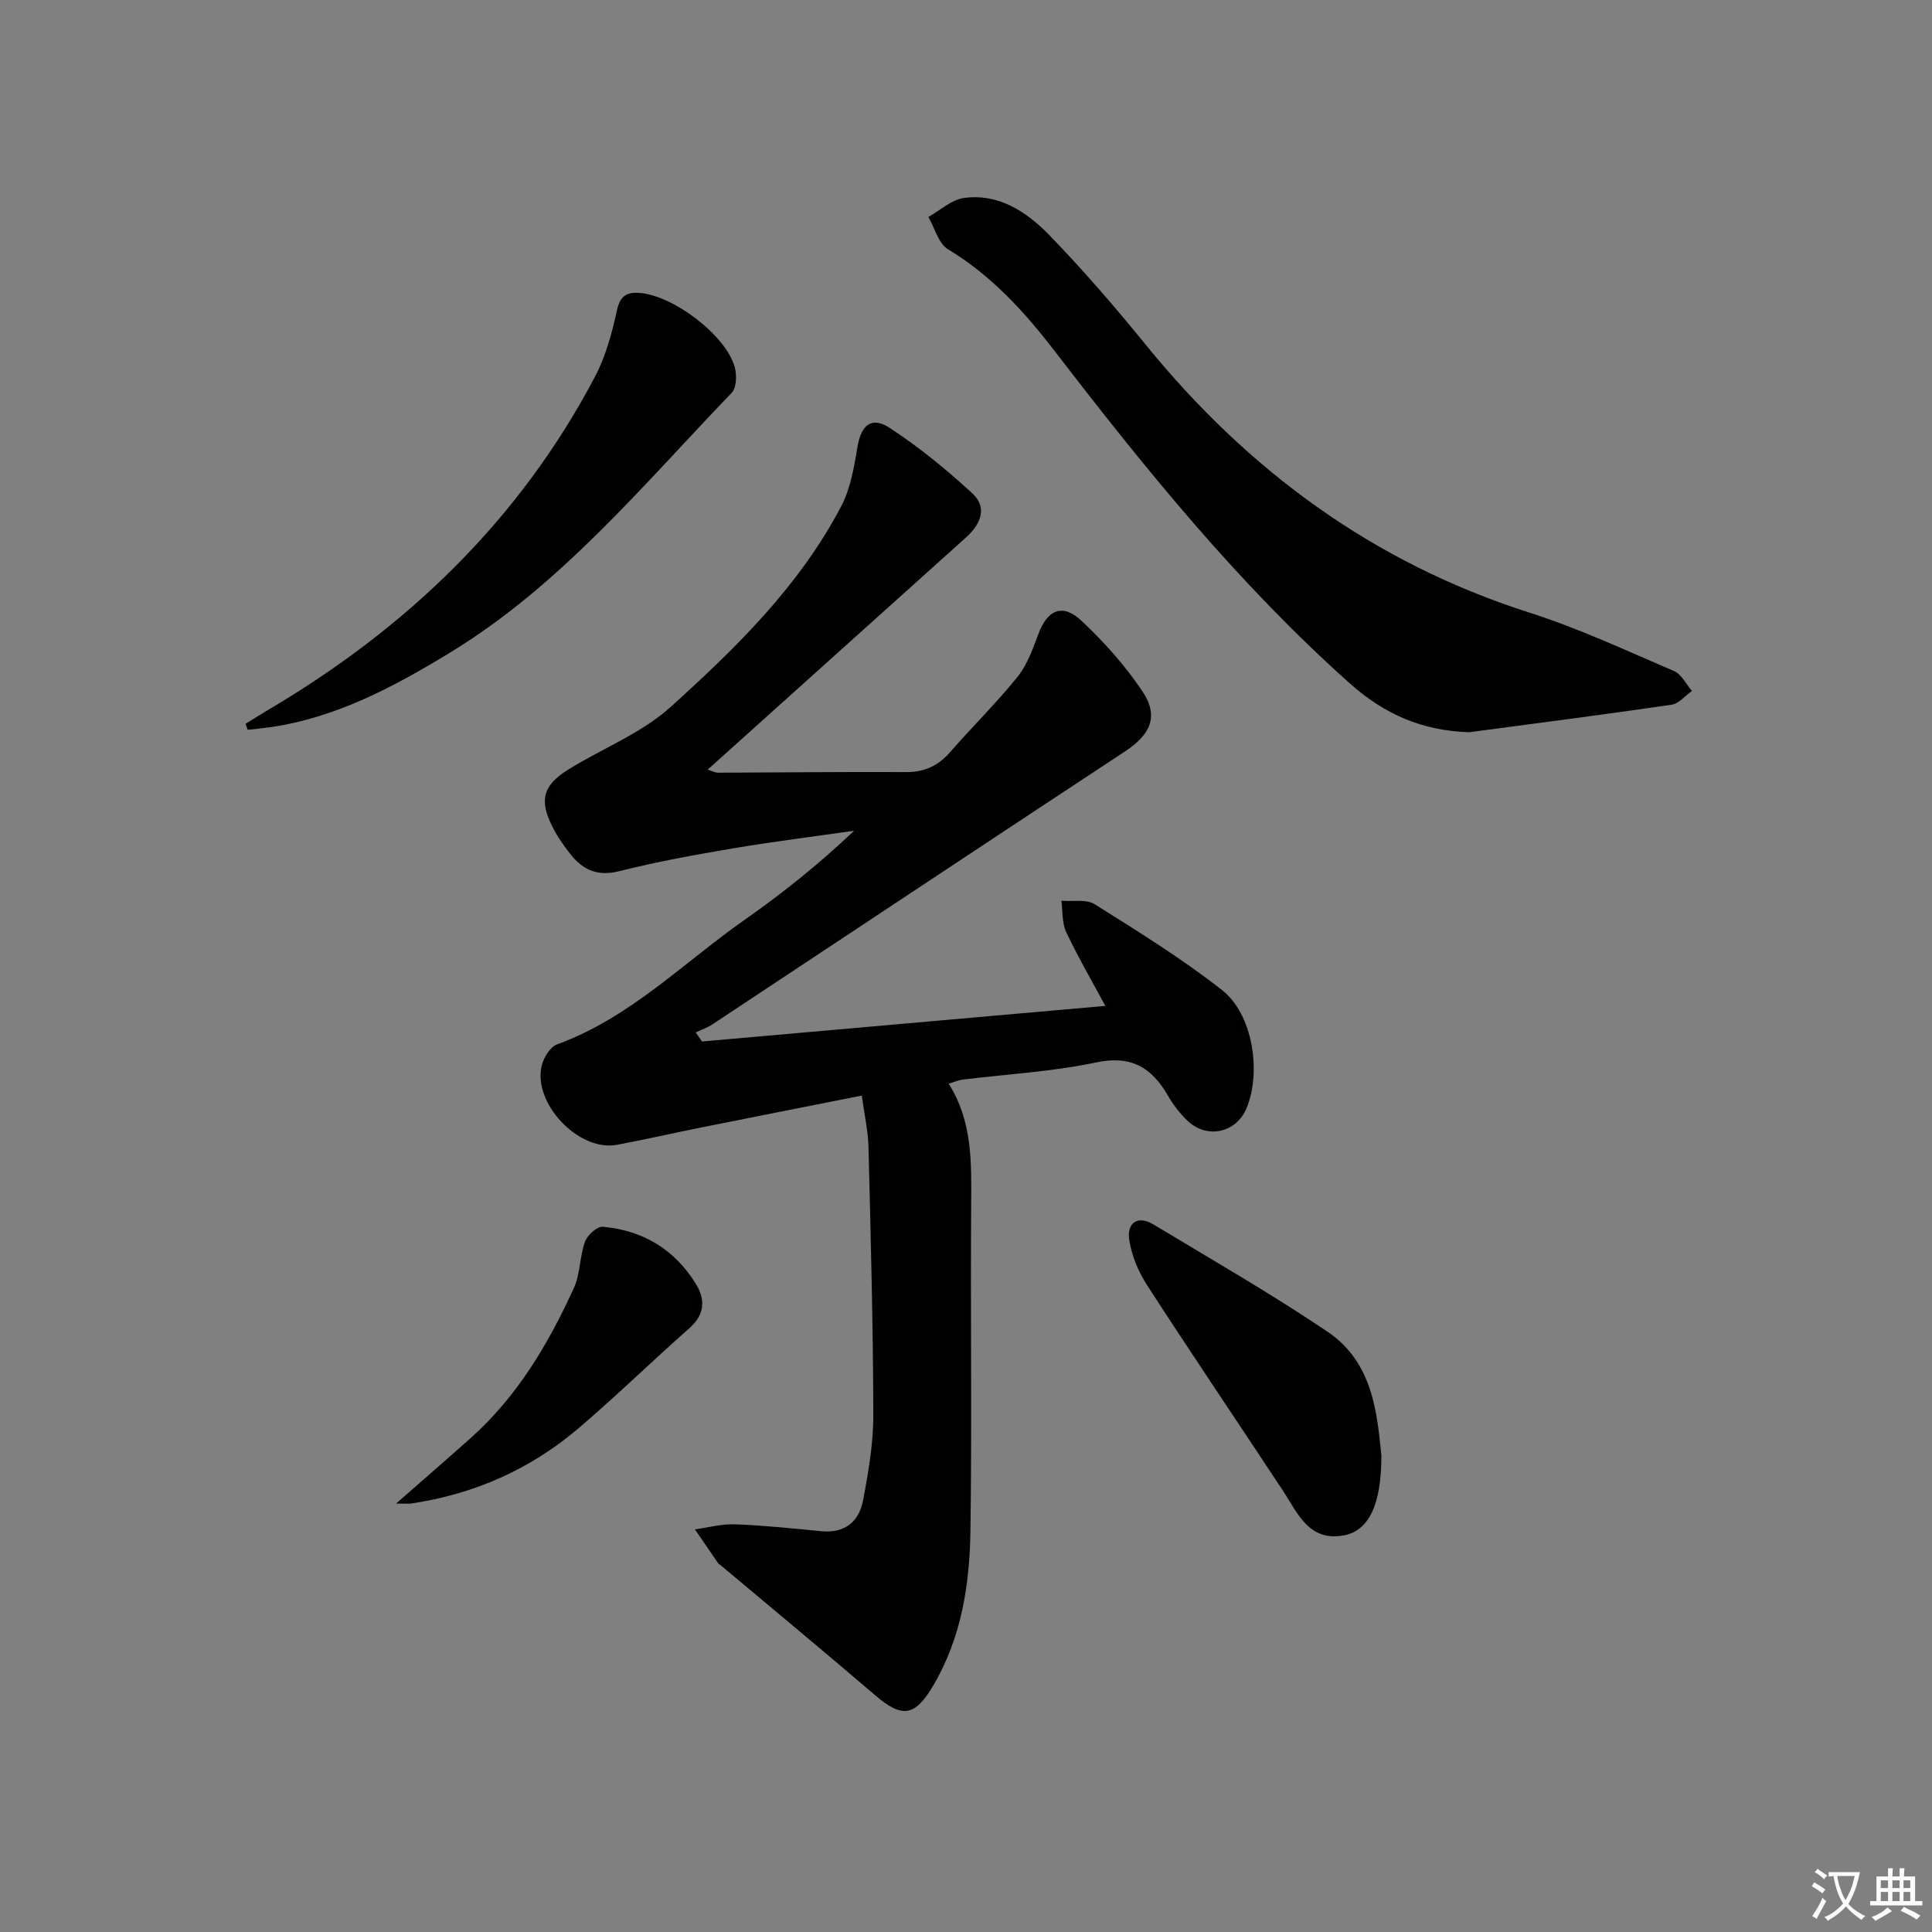 <svg enable-background="new 0 0 400 400" viewBox="0 0 400 400" xmlns="http://www.w3.org/2000/svg"><rect x="0" y="0" width="400" height="400" fill="#808080" stroke="none"/><path d="m377.9 391.2c-.2.3-.4.5-.6.8-.7-.6-1.4-1-2.2-1.5.2-.3.4-.5.5-.8.6.4 1.4.8 2.3 1.5zm-1.8 6.1c-.2-.2-.5-.4-.9-.6.4-.6.8-1.2 1.2-1.9s.7-1.3.9-1.9c.3.3.5.5.8.7-.7 1.3-1.4 2.6-2 3.7zm2.2-9c-.3.3-.5.5-.6.8-.6-.6-1.3-1.1-2-1.5.3-.3.5-.5.6-.7.6.5 1.3.9 2 1.4zm.3.2v-.9h2 4.5c-.3 1.3-.6 2.5-1 3.6s-.9 2.1-1.4 3c.4.5 1 1 1.6 1.4s1.2.8 1.9 1.1c-.3.2-.5.4-.8.8-.4-.3-1-.7-1.6-1.2s-1.2-1.1-1.6-1.6c-.5.6-1.1 1.1-1.7 1.6s-1.4.9-2.1 1.4c-.1-.3-.3-.5-.7-.8.6-.2 1.2-.5 1.9-1s1.4-1.1 2-1.8c-.5-.8-.9-1.6-1.2-2.5s-.6-2-.8-3.2c-.4.1-.7.1-1 .1zm2.5 2.7c.3 1 .7 1.7 1 2.2.3-.5.6-1.1 1-2s.6-1.9.9-3h-3.2-.4c.1.9.3 1.8.7 2.8z" fill="#fbfcfa"/><path d="m396.5 388.5v1.5 3.6h1.5v.9c-.4 0-1 0-1.7 0h-7.9c-.5 0-.9 0-1.2 0v-.9h1.3v-3.5c0-.7 0-1.2 0-1.6h2.4c0-.8 0-1.4 0-1.7h1c0 .3-.1.8-.1 1.7h1.5c0-.8 0-1.4 0-1.7h1c0 .3-.1.9-.1 1.7zm-8.2 9.2c-.2-.3-.5-.5-.8-.8.8-.3 1.4-.6 1.9-.9s1-.7 1.4-1.1c.3.3.6.5.9.8-1.6 1-2.8 1.6-3.4 2zm2.6-6.8v-1.6h-1.5v1.6zm0 2.7v-1.9h-1.5v1.9zm2.4-2.7v-1.6h-1.5v1.6zm0 2.7v-1.9h-1.5v1.9zm.2 2 .7-.8c.4.2.9.5 1.6.8s1.3.7 1.8 1c-.3.3-.5.6-.8.8-.4-.3-1.5-1-3.3-1.8zm2-4.7v-1.6h-1.4v1.6zm0 2.7v-1.9h-1.4v1.9z" fill="#fbfcfa"/><g fill="#010100"><path d="m178.42 226.83c-11.59 2.3-22.61 4.47-33.62 6.68-5.69 1.14-11.35 2.44-17.05 3.51-7.98 1.5-17.64-8.73-15.54-16.58.43-1.6 1.73-3.7 3.12-4.21 15.09-5.48 26.18-16.93 38.93-25.86 7.85-5.5 15.34-11.51 22.57-18.37-8.41 1.21-16.84 2.25-25.21 3.67-7.85 1.33-15.7 2.75-23.41 4.7-4.44 1.12-7.48-.23-10.05-3.45-1.44-1.81-2.79-3.76-3.82-5.82-2.73-5.47-1.94-8.5 3.31-11.77 7.03-4.37 15.13-7.49 21.16-12.93 13.55-12.23 26.72-25.1 35.35-41.58 1.93-3.69 2.68-8.12 3.37-12.3.74-4.46 2.88-6.41 6.67-3.93 6.07 3.97 11.76 8.62 17.1 13.54 3.19 2.94 1.76 6.39-1.24 9.09-17.7 15.9-35.39 31.81-53.54 48.12 1.04.33 1.56.64 2.08.64 13-.04 25.99-.2 38.99-.13 3.81.02 6.64-1.29 9.11-4.12 4.58-5.25 9.57-10.15 13.94-15.56 2.02-2.51 3.19-5.8 4.34-8.89 1.87-5.02 4.97-6.45 8.9-2.78 4.69 4.38 9.07 9.3 12.64 14.62 3.48 5.18 1.68 8.98-3.61 12.46-28.48 18.74-56.86 37.62-85.3 56.43-1.1.73-2.38 1.18-3.57 1.75.43.62.87 1.24 1.3 1.87 27.72-2.45 55.43-4.9 83.51-7.37-2.74-5.08-5.65-10.08-8.11-15.3-.89-1.89-.7-4.3-.99-6.47 2.33.2 5.15-.37 6.91.73 8.98 5.64 18.04 11.25 26.36 17.77 6.36 4.99 8.17 16.91 5.08 24.42-2.12 5.15-8.22 6.5-12.28 2.59-1.54-1.48-2.91-3.25-3.98-5.11-3.39-5.88-7.63-8.47-14.94-6.92-9.07 1.92-18.43 2.42-27.66 3.56-.81.1-1.59.46-2.83.84 4.96 7.81 4.72 16.39 4.66 25.05-.16 22.5.17 45-.15 67.49-.16 11.16-1.86 22.17-7.71 32.08-3.8 6.44-6.44 6.78-12.06 1.96-10.6-9.09-21.36-17.99-32.05-26.97-.13-.11-.31-.17-.4-.3-1.61-2.34-3.21-4.69-4.82-7.04 2.76-.38 5.53-1.15 8.26-1.05 5.98.23 11.94.85 17.9 1.43 4.88.47 7.82-1.99 8.65-6.39 1.11-5.85 2.14-11.84 2.12-17.77-.04-18.48-.54-36.95-1-55.42-.08-3.29-.83-6.55-1.39-10.61z"/><path d="m304.19 151.6c-9.67-.3-17.52-3.66-24.82-10.19-22.97-20.52-42.2-44.26-60.87-68.55-6.3-8.2-13.18-15.8-22.23-21.25-1.98-1.19-2.74-4.41-4.06-6.69 2.44-1.36 4.76-3.57 7.34-3.93 7.21-.99 13 2.86 17.66 7.65 7.05 7.26 13.68 14.96 20.07 22.82 21.2 26.03 47.11 45.08 79.35 55.37 10.24 3.27 20.08 7.87 29.99 12.12 1.53.66 2.47 2.7 3.68 4.1-1.4.98-2.7 2.63-4.2 2.85-13.96 2.04-27.94 3.84-41.91 5.7z"/><path d="m50.84 149.86c1.6-.99 3.19-2.01 4.81-2.96 28.67-16.95 51.93-39.25 67.55-68.94 2.2-4.19 3.5-8.97 4.51-13.62.65-3.03 1.95-3.9 4.7-3.69 6.93.51 17.72 8.62 19.68 15.24.49 1.66.42 4.39-.61 5.45-18.33 19.04-35.26 39.7-58.17 53.69-11.63 7.1-23.68 13.58-37.5 15.55-1.5.21-3.01.35-4.52.52-.16-.42-.3-.83-.45-1.24z"/><path d="m286 301.35c.01 10.18-2.59 15.62-7.85 16.55-7.21 1.28-9.48-4.65-12.57-9.33-9.34-14.15-18.84-28.2-28.06-42.44-1.82-2.81-3.23-6.17-3.73-9.45-.51-3.33 1.63-5.21 5-3.18 12.11 7.29 24.38 14.34 36.08 22.23 9.39 6.33 10.25 16.91 11.13 25.62z"/><path d="m82.01 311.29c5.81-5.1 10.67-9.3 15.46-13.58 9.64-8.6 16.06-19.47 21.34-31.03 1.34-2.93 1.19-6.51 2.3-9.59.49-1.36 2.51-3.2 3.69-3.1 8.25.72 14.81 4.65 19.22 11.74 2.07 3.33 1.93 6.43-1.33 9.3-7.74 6.82-15.13 14.05-22.98 20.73-9.94 8.46-21.54 13.58-34.49 15.51-.61.1-1.27.02-3.21.02z"/></g></svg>